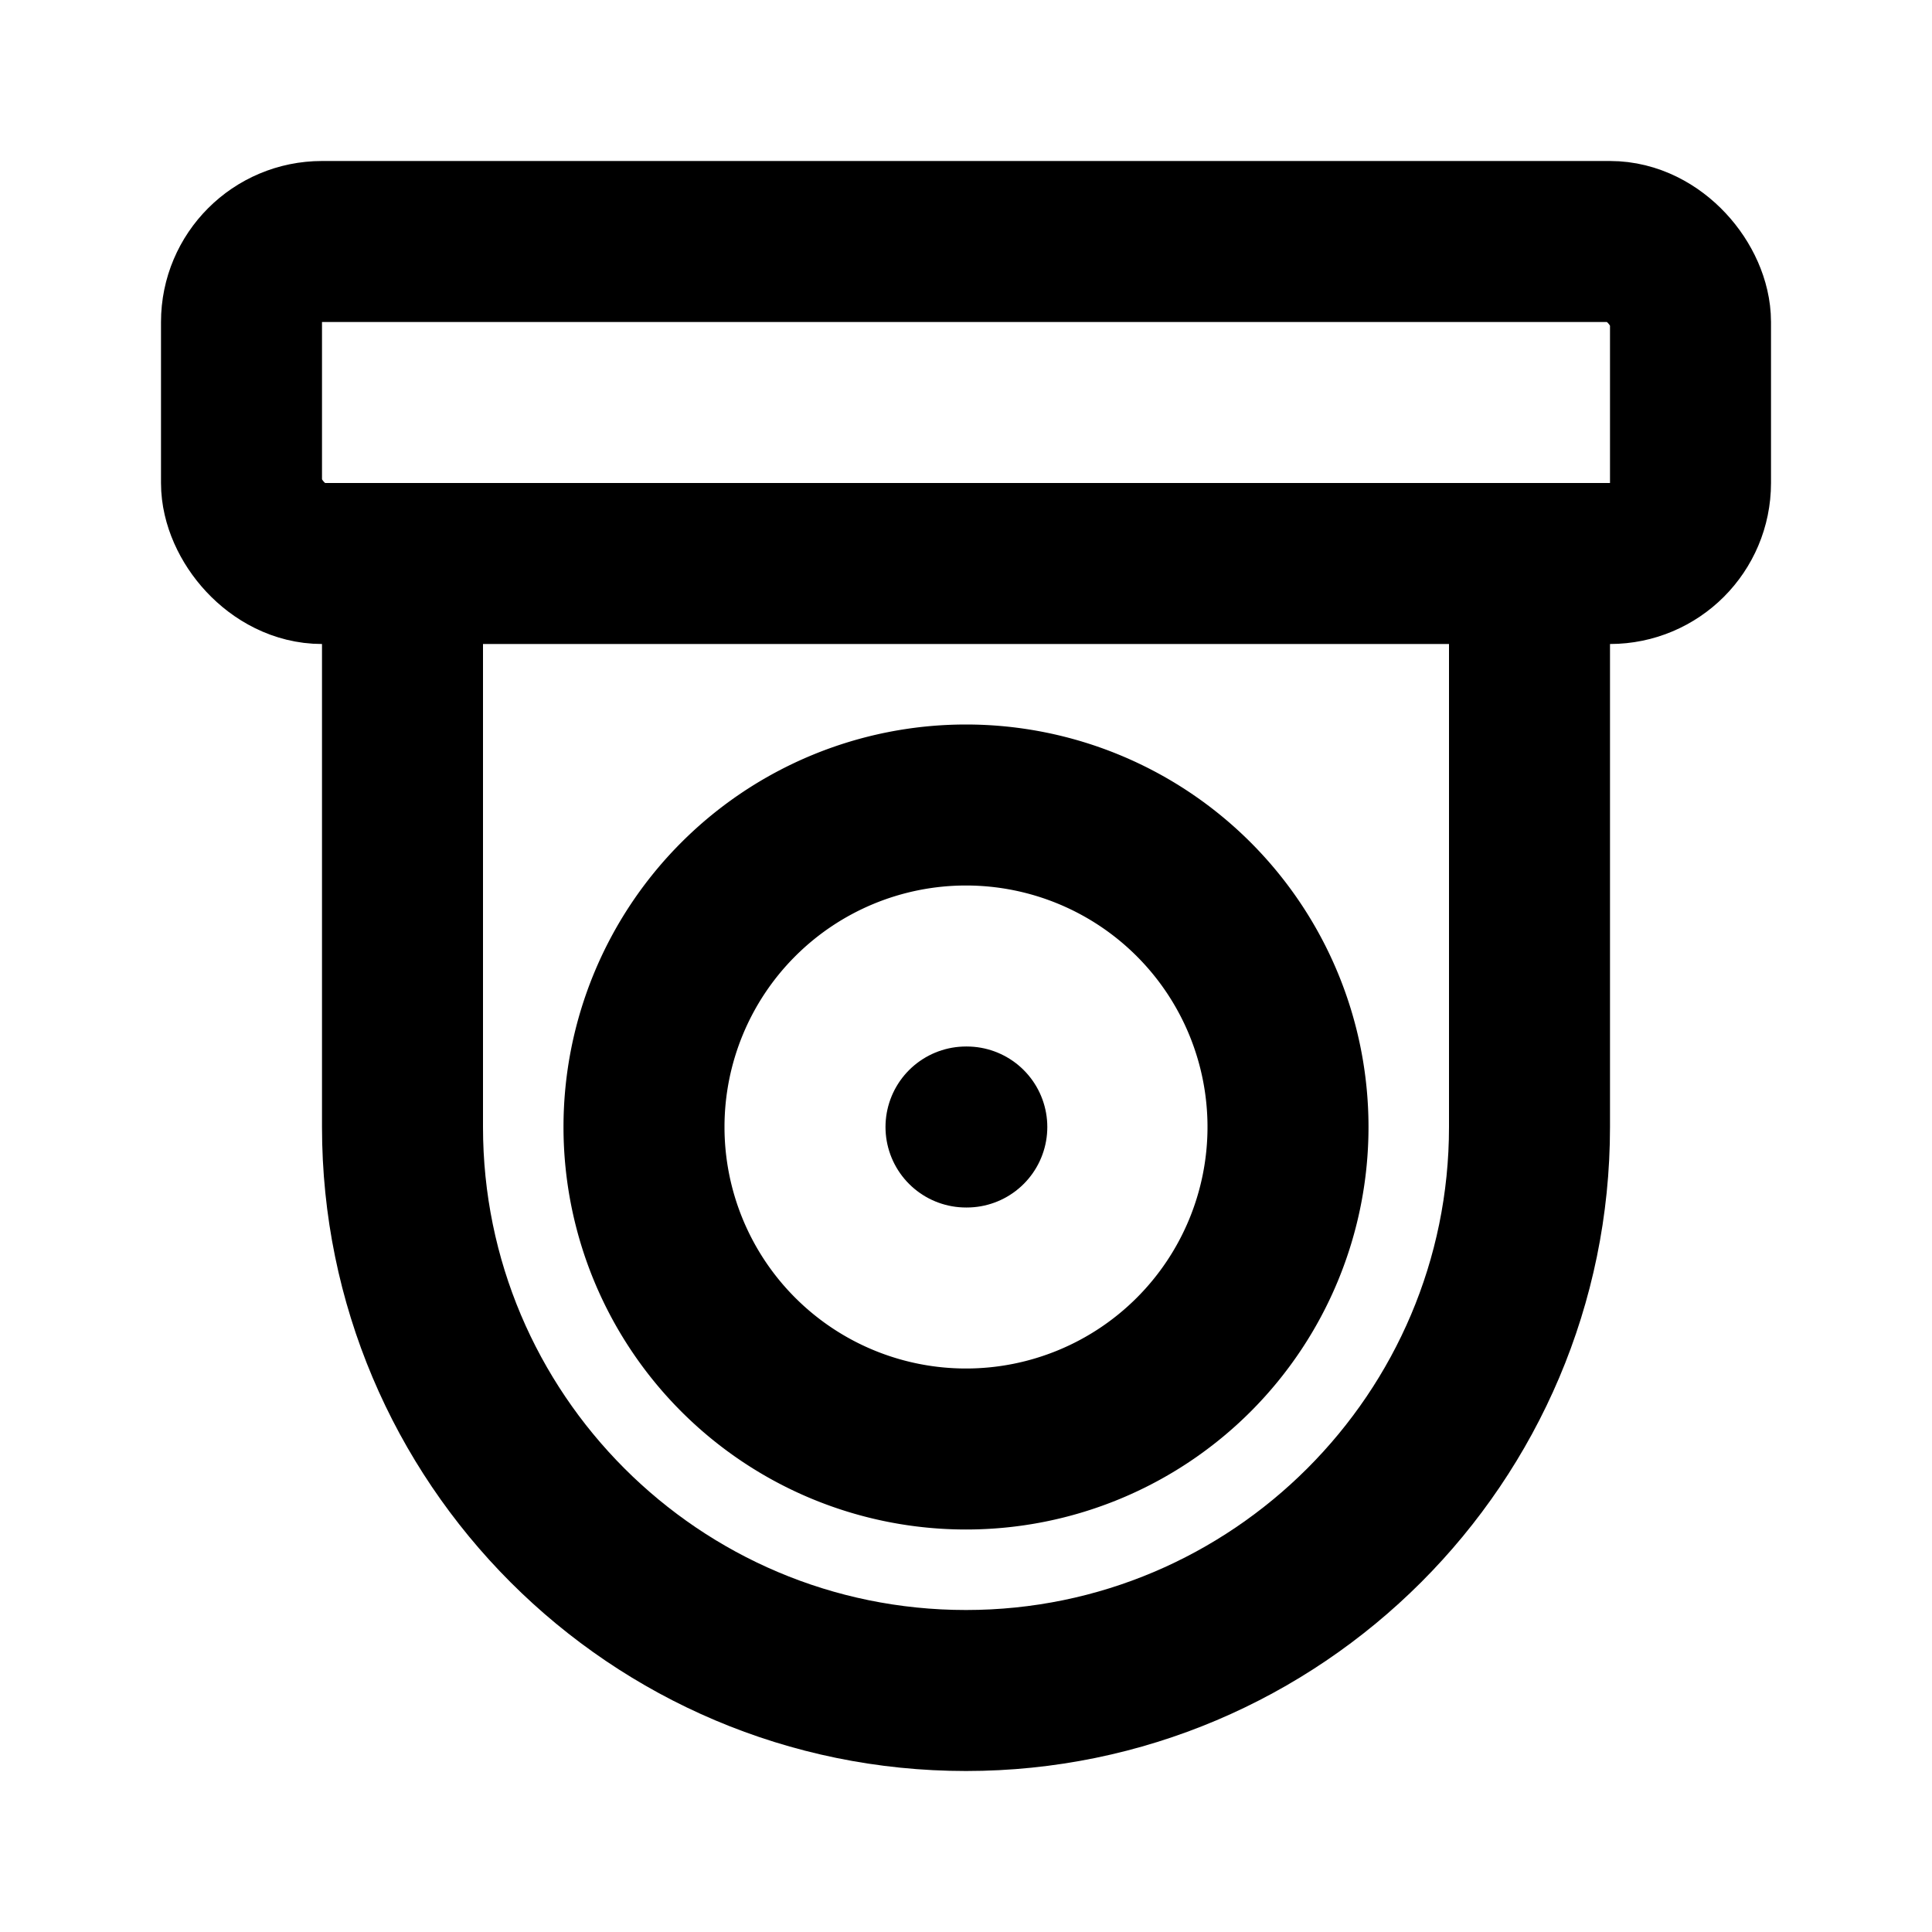 <svg viewBox="0 0 24 24" xmlns="http://www.w3.org/2000/svg"><g fill="none"><path d="M0 0h24v24H0Z"/><g stroke-linecap="round" stroke-width="2" stroke="#000" fill="none" stroke-linejoin="round"><rect width="18" height="4" x="3" y="3" rx="1"/><path d="M12 10a4 4 0 1 0 0 8 4 4 0 1 0 0-8Z"/><path d="M19 7v7 0c0 3.86-3.14 7-7 7 -3.87 0-7-3.14-7-7V7"/><path d="M12 14l.01 0"/></g></g></svg>